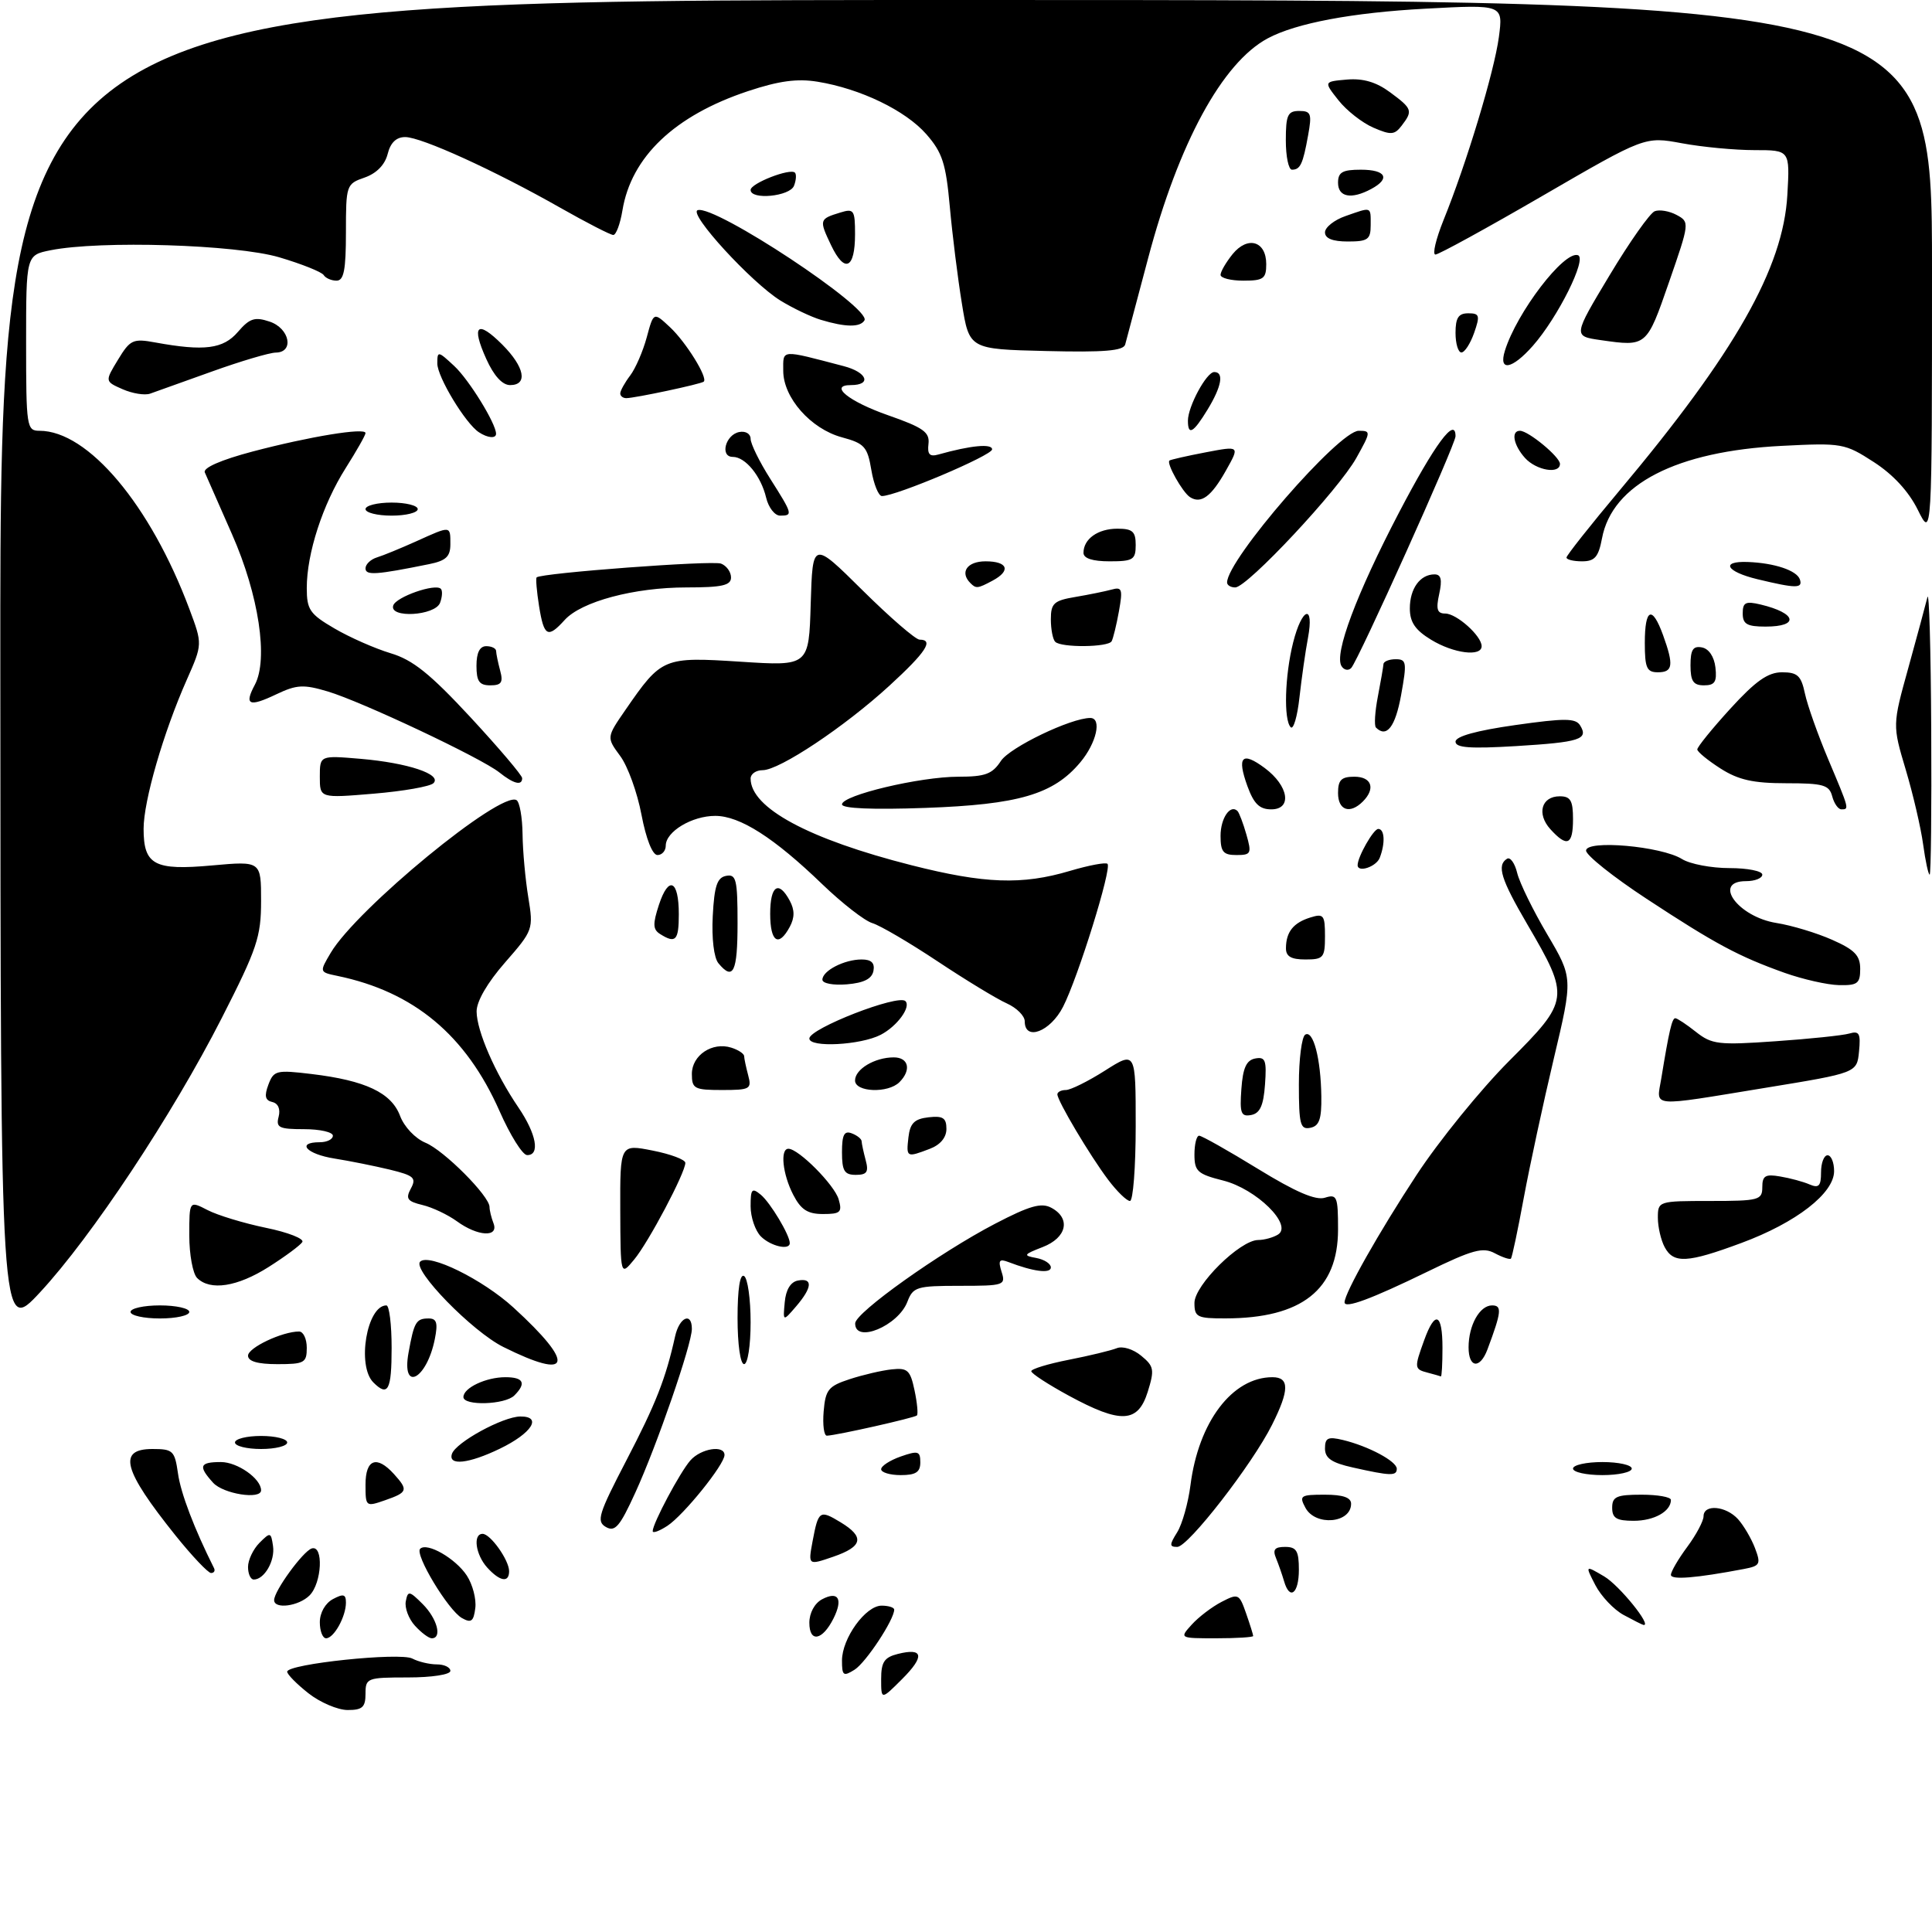 <?xml version="1.0" encoding="UTF-8" standalone="no"?>
<!DOCTYPE svg PUBLIC "-//W3C//DTD SVG 1.1//EN" "http://www.w3.org/Graphics/SVG/1.1/DTD/svg11.dtd" >
<svg xmlns="http://www.w3.org/2000/svg" xmlns:xlink="http://www.w3.org/1999/xlink" version="1.1" viewBox="0 0 296 296">
 <g >
 <path fill="currentColor"
d=" M 47.25 259.42 C 45.46 258.01 44.00 256.53 44.00 256.12 C 44.00 254.93 61.30 253.11 63.18 254.11 C 64.11 254.60 65.80 255.00 66.93 255.00 C 68.07 255.00 69.00 255.45 69.00 256.00 C 69.00 256.56 66.17 257.00 62.50 257.00 C 56.23 257.00 56.00 257.09 56.00 259.50 C 56.00 261.56 55.52 262.00 53.25 261.99 C 51.74 261.98 49.04 260.83 47.25 259.42 Z  M 135.00 257.25 C 135.00 254.64 135.48 253.92 137.55 253.40 C 141.48 252.41 141.71 253.76 138.20 257.26 C 135.00 260.46 135.00 260.46 135.00 257.25 Z  M 129.00 254.41 C 129.00 251.01 132.61 246.00 135.07 246.00 C 136.13 246.00 137.00 246.28 137.00 246.61 C 137.00 248.15 132.65 254.74 130.92 255.82 C 129.21 256.89 129.00 256.73 129.00 254.41 Z  M 49.00 248.54 C 49.00 247.09 49.83 245.63 51.00 245.00 C 52.61 244.14 53.00 244.24 53.00 245.53 C 53.00 247.68 51.16 251.00 49.96 251.00 C 49.43 251.00 49.00 249.89 49.00 248.54 Z  M 63.57 249.07 C 62.61 248.02 61.98 246.33 62.17 245.34 C 62.49 243.67 62.71 243.71 64.76 245.76 C 66.98 247.98 67.78 251.00 66.15 251.00 C 65.69 251.00 64.53 250.13 63.57 249.07 Z  M 124.00 248.62 C 124.00 247.12 124.80 245.64 125.94 245.03 C 128.44 243.70 129.20 244.97 127.69 247.98 C 125.99 251.36 124.00 251.71 124.00 248.62 Z  M 182.59 248.90 C 183.64 247.74 185.69 246.18 187.16 245.42 C 189.71 244.10 189.86 244.17 190.91 247.17 C 191.51 248.89 192.00 250.46 192.00 250.65 C 192.00 250.84 189.46 251.00 186.35 251.00 C 180.69 251.00 180.69 251.00 182.59 248.90 Z  M 70.77 247.90 C 68.67 246.71 63.51 238.16 64.37 237.29 C 65.42 236.25 69.80 238.77 71.52 241.39 C 72.41 242.75 73.00 245.00 72.82 246.38 C 72.56 248.43 72.19 248.70 70.77 247.90 Z  M 248.76 247.43 C 247.26 246.62 245.31 244.56 244.43 242.87 C 242.84 239.79 242.84 239.79 245.79 241.53 C 248.10 242.90 253.15 249.14 251.81 248.96 C 251.64 248.94 250.27 248.25 248.76 247.43 Z  M 42.00 245.15 C 42.00 243.74 46.41 237.69 47.75 237.24 C 49.60 236.64 49.33 242.52 47.43 244.43 C 45.77 246.09 42.00 246.59 42.00 245.15 Z  M 196.73 242.25 C 196.45 241.29 195.90 239.71 195.51 238.75 C 194.95 237.41 195.28 237.00 196.89 237.00 C 198.63 237.00 199.00 237.61 199.00 240.50 C 199.00 244.17 197.59 245.25 196.73 242.25 Z  M 38.00 240.07 C 38.00 239.01 38.79 237.35 39.75 236.38 C 41.42 234.71 41.52 234.73 41.83 236.87 C 42.16 239.13 40.50 242.00 38.88 242.00 C 38.39 242.00 38.00 241.13 38.00 240.07 Z  M 74.65 240.17 C 72.86 238.19 72.42 235.00 73.94 235.00 C 75.14 235.00 78.00 239.03 78.00 240.72 C 78.00 242.54 76.59 242.30 74.65 240.17 Z  M 256.00 241.28 C 256.00 240.79 257.12 238.86 258.50 237.00 C 259.88 235.14 261.00 233.02 261.00 232.31 C 261.00 230.41 264.42 230.70 266.28 232.75 C 267.15 233.72 268.32 235.71 268.88 237.18 C 269.81 239.63 269.67 239.91 267.20 240.38 C 259.84 241.78 256.00 242.09 256.00 241.28 Z  M 26.89 235.25 C 18.84 225.20 17.98 222.00 23.37 222.00 C 26.50 222.00 26.77 222.26 27.27 225.75 C 27.69 228.78 29.78 234.25 32.79 240.25 C 33.00 240.66 32.79 241.00 32.33 241.00 C 31.88 240.99 29.43 238.41 26.89 235.25 Z  M 124.49 236.16 C 125.38 231.42 125.58 231.28 128.79 233.23 C 132.51 235.48 132.19 236.95 127.65 238.51 C 123.81 239.83 123.81 239.83 124.49 236.16 Z  M 180.36 234.75 C 181.13 233.51 182.04 230.27 182.39 227.55 C 183.62 217.84 188.81 211.00 194.95 211.00 C 197.57 211.00 197.56 212.97 194.89 218.29 C 191.87 224.34 182.04 237.00 180.37 237.00 C 179.15 237.00 179.15 236.69 180.36 234.75 Z  M 92.83 233.95 C 91.34 233.09 91.69 231.97 95.97 223.74 C 100.50 215.03 101.99 211.23 103.43 204.75 C 104.08 201.80 106.00 200.95 106.00 203.60 C 106.00 205.94 100.63 221.50 97.33 228.70 C 94.96 233.89 94.23 234.75 92.83 233.95 Z  M 100.00 234.58 C 100.00 233.41 104.18 225.56 105.77 223.75 C 107.39 221.91 111.00 221.34 111.00 222.92 C 111.00 224.38 104.74 232.14 102.25 233.77 C 101.01 234.58 100.00 234.95 100.00 234.58 Z  M 200.00 231.00 C 199.01 229.15 199.24 229.00 202.96 229.00 C 205.75 229.00 207.00 229.43 207.00 230.39 C 207.00 233.39 201.53 233.86 200.00 231.00 Z  M 247.00 231.00 C 247.00 229.30 247.67 229.00 251.50 229.00 C 253.97 229.00 256.00 229.36 256.00 229.80 C 256.00 231.56 253.43 233.00 250.30 233.00 C 247.67 233.00 247.00 232.60 247.00 231.00 Z  M 56.00 227.45 C 56.00 223.56 57.71 222.92 60.35 225.83 C 62.58 228.30 62.47 228.64 59.00 229.85 C 56.04 230.88 56.00 230.84 56.00 227.45 Z  M 32.65 227.17 C 30.34 224.62 30.57 224.00 33.85 224.00 C 36.38 224.00 40.00 226.54 40.00 228.33 C 40.00 229.80 34.21 228.89 32.65 227.17 Z  M 135.00 225.10 C 135.00 224.60 136.35 223.73 138.00 223.15 C 140.66 222.22 141.00 222.32 141.00 224.05 C 141.00 225.55 140.31 226.00 138.00 226.00 C 136.35 226.00 135.00 225.59 135.00 225.10 Z  M 207.25 224.83 C 204.02 224.11 203.00 223.41 203.00 221.92 C 203.00 220.29 203.46 220.07 205.75 220.62 C 209.65 221.56 214.00 223.88 214.00 225.03 C 214.00 226.16 213.04 226.13 207.25 224.83 Z  M 241.00 225.00 C 241.00 224.45 243.03 224.00 245.50 224.00 C 247.97 224.00 250.00 224.45 250.00 225.00 C 250.00 225.55 247.97 226.00 245.50 226.00 C 243.03 226.00 241.00 225.55 241.00 225.00 Z  M 69.24 222.75 C 69.82 220.99 77.05 217.04 79.72 217.02 C 83.13 216.99 81.49 219.58 76.59 221.95 C 71.82 224.26 68.63 224.61 69.24 222.75 Z  M 36.00 221.00 C 36.00 220.45 37.80 220.00 40.00 220.00 C 42.20 220.00 44.00 220.45 44.00 221.00 C 44.00 221.55 42.20 222.00 40.00 222.00 C 37.80 222.00 36.00 221.55 36.00 221.00 Z  M 126.19 216.25 C 126.47 212.91 126.91 212.37 130.18 211.30 C 132.20 210.64 135.10 209.96 136.62 209.80 C 139.05 209.54 139.46 209.92 140.11 212.99 C 140.52 214.91 140.68 216.65 140.48 216.86 C 140.11 217.22 128.25 219.90 126.69 219.96 C 126.24 219.98 126.02 218.31 126.19 216.25 Z  M 163.75 213.83 C 160.59 212.11 158.00 210.43 158.00 210.08 C 158.00 209.74 160.59 208.95 163.75 208.33 C 166.91 207.71 170.21 206.91 171.09 206.56 C 171.98 206.19 173.62 206.70 174.84 207.71 C 176.81 209.33 176.90 209.85 175.84 213.25 C 174.34 218.03 171.73 218.16 163.75 213.83 Z  M 71.00 214.04 C 71.00 212.63 74.46 211.00 77.43 211.00 C 80.22 211.00 80.68 211.92 78.80 213.80 C 77.37 215.23 71.00 215.42 71.00 214.04 Z  M 57.20 211.80 C 54.64 209.24 56.21 200.00 59.20 200.00 C 59.64 200.00 60.00 202.93 60.00 206.50 C 60.00 213.00 59.45 214.05 57.20 211.80 Z  M 62.59 207.25 C 63.44 202.54 63.75 202.00 65.68 202.00 C 66.91 202.00 67.11 202.69 66.62 205.15 C 65.38 211.36 61.48 213.39 62.59 207.25 Z  M 218.75 210.31 C 216.67 209.77 216.65 209.60 218.20 205.32 C 219.87 200.70 221.00 201.18 221.00 206.50 C 221.00 208.97 220.89 210.95 220.75 210.88 C 220.61 210.82 219.71 210.56 218.75 210.31 Z  M 38.00 207.70 C 38.00 206.48 43.24 204.00 45.82 204.00 C 46.47 204.00 47.00 205.12 47.00 206.50 C 47.00 208.80 46.63 209.00 42.50 209.00 C 39.48 209.00 38.00 208.57 38.00 207.70 Z  M 77.12 206.37 C 72.35 204.00 63.13 194.54 64.37 193.30 C 65.71 191.96 73.93 196.00 78.67 200.33 C 88.22 209.06 87.57 211.58 77.12 206.37 Z  M 113.00 201.94 C 113.00 197.49 113.37 195.11 114.00 195.50 C 114.55 195.84 115.00 199.02 115.00 202.56 C 115.00 206.19 114.56 209.00 114.00 209.00 C 113.43 209.00 113.00 205.98 113.00 201.94 Z  M 225.00 206.43 C 225.00 203.04 226.70 200.00 228.60 200.00 C 230.15 200.00 230.05 200.98 227.89 206.75 C 226.75 209.79 225.00 209.60 225.00 206.43 Z  M 0.05 102.25 C 0.00 0.00 0.00 0.00 148.00 0.00 C 296.00 0.00 296.00 0.00 296.00 41.25 C 296.00 82.50 296.00 82.50 293.83 78.12 C 292.43 75.29 290.04 72.70 287.08 70.79 C 282.64 67.92 282.20 67.84 273.00 68.31 C 256.85 69.12 246.99 74.19 245.44 82.49 C 244.90 85.34 244.33 86.00 242.39 86.00 C 241.07 86.00 240.00 85.74 240.00 85.42 C 240.00 85.10 243.65 80.49 248.11 75.17 C 265.82 54.06 273.21 41.06 273.84 29.85 C 274.23 23.00 274.23 23.00 268.80 23.00 C 265.81 23.00 260.81 22.53 257.69 21.95 C 252.02 20.90 252.02 20.90 236.42 29.95 C 227.84 34.93 220.42 39.00 219.92 39.00 C 219.43 39.00 219.99 36.64 221.15 33.75 C 224.70 25.00 228.93 10.98 229.64 5.69 C 230.30 0.69 230.30 0.69 218.40 1.33 C 207.18 1.93 198.58 3.55 194.24 5.87 C 187.26 9.60 180.57 21.92 175.89 39.61 C 174.16 46.15 172.58 52.08 172.39 52.78 C 172.12 53.75 169.18 54.00 160.27 53.78 C 148.50 53.50 148.50 53.50 147.37 46.50 C 146.74 42.65 145.91 35.98 145.52 31.68 C 144.92 25.03 144.38 23.37 141.92 20.56 C 138.73 16.92 131.83 13.59 125.26 12.52 C 122.14 12.01 119.33 12.39 114.58 13.97 C 103.35 17.71 96.71 24.03 95.36 32.25 C 95.02 34.31 94.39 36.00 93.96 36.00 C 93.53 36.00 89.88 34.12 85.84 31.83 C 75.81 26.13 64.56 21.00 62.08 21.00 C 60.71 21.00 59.82 21.86 59.39 23.60 C 58.97 25.25 57.69 26.56 55.87 27.20 C 53.06 28.17 53.00 28.35 53.00 35.60 C 53.00 41.38 52.68 43.00 51.56 43.00 C 50.77 43.00 49.88 42.61 49.59 42.14 C 49.29 41.67 46.23 40.44 42.78 39.42 C 36.13 37.46 15.37 36.82 7.75 38.34 C 4.00 39.09 4.00 39.09 4.00 52.55 C 4.00 65.44 4.09 66.00 6.05 66.00 C 13.50 66.00 23.05 77.36 29.02 93.32 C 31.03 98.69 31.03 98.69 28.62 104.14 C 25.03 112.24 22.00 122.71 22.00 126.98 C 22.00 132.52 23.64 133.40 32.52 132.59 C 40.00 131.92 40.00 131.92 40.00 138.03 C 40.00 143.54 39.40 145.33 33.96 156.00 C 26.40 170.83 14.03 189.49 6.13 198.00 C 0.09 204.50 0.09 204.50 0.05 102.25 Z  M 131.02 202.75 C 131.04 201.11 143.95 191.92 152.45 187.49 C 157.75 184.73 159.54 184.22 161.07 185.04 C 164.10 186.66 163.45 189.63 159.75 191.06 C 156.81 192.20 156.71 192.36 158.75 192.73 C 159.99 192.96 161.00 193.61 161.00 194.18 C 161.00 195.17 158.33 194.83 154.48 193.35 C 153.09 192.82 152.90 193.10 153.45 194.85 C 154.11 196.91 153.85 197.00 147.04 197.00 C 140.44 197.00 139.89 197.17 139.02 199.44 C 137.61 203.14 130.98 205.89 131.02 202.75 Z  M 20.00 201.00 C 20.00 200.45 22.02 200.00 24.50 200.00 C 26.98 200.00 29.00 200.45 29.00 201.00 C 29.00 201.55 26.98 202.00 24.50 202.00 C 22.02 202.00 20.00 201.55 20.00 201.00 Z  M 120.23 199.51 C 120.40 197.59 121.13 196.40 122.25 196.19 C 124.57 195.75 124.46 197.24 121.98 200.14 C 119.95 202.50 119.95 202.50 120.23 199.51 Z  M 183.00 199.62 C 183.00 196.89 189.97 190.01 192.75 189.98 C 193.71 189.98 195.09 189.59 195.81 189.14 C 198.11 187.68 192.48 182.15 187.40 180.87 C 183.47 179.88 183.00 179.45 183.00 176.88 C 183.00 175.30 183.32 174.00 183.72 174.00 C 184.12 174.00 188.16 176.28 192.71 179.07 C 198.49 182.62 201.58 183.95 202.99 183.50 C 204.84 182.92 205.00 183.31 205.00 188.36 C 205.00 197.59 199.45 201.98 187.75 201.99 C 183.41 202.00 183.00 201.79 183.00 199.62 Z  M 206.00 199.53 C 206.00 198.11 211.27 188.78 217.04 180.00 C 220.47 174.78 226.85 166.92 231.21 162.55 C 240.49 153.26 240.55 152.83 234.00 141.62 C 229.94 134.68 229.29 132.56 230.89 131.57 C 231.38 131.26 232.09 132.25 232.45 133.76 C 232.82 135.27 234.89 139.50 237.06 143.17 C 240.99 149.83 240.99 149.83 238.06 162.17 C 236.45 168.95 234.38 178.55 233.46 183.50 C 232.55 188.45 231.66 192.65 231.49 192.83 C 231.31 193.01 230.20 192.64 229.02 192.01 C 227.20 191.03 225.60 191.47 218.68 194.84 C 210.09 199.02 206.00 200.54 206.00 199.53 Z  M 30.20 195.80 C 29.54 195.14 29.00 192.20 29.00 189.27 C 29.00 183.95 29.00 183.95 31.79 185.39 C 33.33 186.19 37.35 187.41 40.73 188.11 C 44.12 188.80 46.63 189.79 46.32 190.29 C 46.01 190.79 43.70 192.50 41.18 194.10 C 36.36 197.16 32.20 197.80 30.20 195.80 Z  M 95.03 185.39 C 95.00 175.29 95.00 175.29 100.00 176.28 C 102.75 176.82 105.00 177.67 105.00 178.16 C 105.00 179.67 99.35 190.36 97.14 193.00 C 95.07 195.50 95.07 195.50 95.03 185.39 Z  M 255.04 191.07 C 254.47 190.00 254.00 187.98 254.00 186.57 C 254.00 184.03 254.08 184.00 262.00 184.00 C 269.48 184.00 270.00 183.86 270.00 181.89 C 270.00 180.13 270.47 179.85 272.75 180.25 C 274.26 180.50 276.29 181.05 277.25 181.47 C 278.66 182.07 279.00 181.71 279.00 179.61 C 279.00 178.17 279.45 177.00 280.00 177.00 C 280.55 177.00 281.00 178.09 281.00 179.43 C 281.00 182.82 275.19 187.33 266.78 190.44 C 258.52 193.51 256.40 193.62 255.04 191.07 Z  M 116.57 189.43 C 115.71 188.56 115.00 186.48 115.00 184.81 C 115.00 182.15 115.20 181.92 116.57 183.05 C 118.03 184.27 121.00 189.22 121.00 190.45 C 121.00 191.61 118.07 190.93 116.57 189.43 Z  M 70.00 187.11 C 68.62 186.11 66.25 184.98 64.73 184.62 C 62.40 184.06 62.11 183.65 62.95 182.09 C 63.83 180.46 63.42 180.10 59.73 179.20 C 57.40 178.64 53.59 177.87 51.25 177.50 C 46.95 176.82 45.32 175.00 49.00 175.00 C 50.10 175.00 51.00 174.55 51.00 174.00 C 51.00 173.45 49.02 173.00 46.59 173.00 C 42.75 173.00 42.25 172.76 42.69 171.09 C 42.99 169.92 42.62 169.05 41.72 168.84 C 40.62 168.59 40.47 167.91 41.12 166.18 C 41.94 164.00 42.34 163.90 47.74 164.55 C 55.99 165.54 59.95 167.41 61.29 170.95 C 61.92 172.64 63.62 174.43 65.19 175.08 C 68.03 176.25 75.00 183.25 75.00 184.92 C 75.00 185.42 75.27 186.55 75.61 187.42 C 76.45 189.62 73.19 189.44 70.00 187.11 Z  M 121.53 183.05 C 119.90 179.90 119.49 176.00 120.79 176.00 C 122.35 176.00 127.86 181.55 128.49 183.75 C 129.06 185.73 128.77 186.00 126.09 186.00 C 123.74 186.00 122.71 185.34 121.53 183.05 Z  M 169.78 180.75 C 166.99 177.05 162.00 168.66 162.00 167.66 C 162.00 167.30 162.59 167.00 163.30 167.00 C 164.02 167.00 166.72 165.66 169.30 164.02 C 174.00 161.04 174.00 161.04 174.00 172.52 C 174.00 178.83 173.60 184.00 173.12 184.00 C 172.63 184.00 171.13 182.54 169.78 180.75 Z  M 129.00 176.53 C 129.00 173.86 129.34 173.19 130.50 173.64 C 131.32 173.95 132.01 174.50 132.01 174.86 C 132.02 175.21 132.30 176.51 132.63 177.75 C 133.12 179.56 132.82 180.00 131.12 180.00 C 129.37 180.00 129.00 179.40 129.00 176.53 Z  M 76.53 170.22 C 71.38 158.59 63.42 151.95 51.71 149.52 C 48.92 148.94 48.92 148.94 50.67 145.98 C 54.66 139.24 76.73 121.10 79.14 122.59 C 79.61 122.88 80.03 125.23 80.06 127.81 C 80.09 130.39 80.49 134.74 80.94 137.48 C 81.74 142.38 81.68 142.54 77.38 147.46 C 74.66 150.57 73.01 153.42 73.02 154.98 C 73.05 157.98 75.86 164.43 79.43 169.68 C 82.19 173.74 82.78 177.02 80.75 176.97 C 80.06 176.96 78.16 173.92 76.53 170.22 Z  M 139.18 174.25 C 139.43 172.09 140.09 171.43 142.25 171.18 C 144.47 170.93 145.00 171.27 145.00 172.96 C 145.00 174.28 144.06 175.41 142.43 176.02 C 138.89 177.37 138.83 177.34 139.18 174.25 Z  M 199.00 166.13 C 199.00 162.27 199.44 158.85 199.97 158.52 C 201.20 157.76 202.36 162.18 202.44 167.97 C 202.49 171.46 202.12 172.52 200.75 172.79 C 199.22 173.10 199.00 172.28 199.00 166.13 Z  M 190.19 166.84 C 190.42 163.61 190.96 162.43 192.31 162.17 C 193.87 161.88 194.08 162.43 193.81 166.16 C 193.58 169.39 193.04 170.57 191.69 170.83 C 190.13 171.12 189.92 170.57 190.19 166.84 Z  M 254.52 165.25 C 255.72 157.91 256.17 156.00 256.67 156.00 C 256.95 156.00 258.38 156.94 259.84 158.10 C 262.27 160.02 263.31 160.14 272.00 159.53 C 277.23 159.17 282.32 158.64 283.32 158.35 C 284.86 157.90 285.09 158.33 284.82 161.09 C 284.50 164.37 284.50 164.37 270.50 166.66 C 252.46 169.61 253.79 169.72 254.52 165.25 Z  M 106.00 164.54 C 106.00 161.67 109.13 159.59 112.04 160.51 C 113.12 160.85 114.01 161.44 114.01 161.82 C 114.02 162.19 114.30 163.51 114.63 164.75 C 115.19 166.85 114.92 167.00 110.62 167.00 C 106.38 167.00 106.00 166.80 106.00 164.54 Z  M 131.00 165.54 C 131.00 163.80 134.03 162.00 136.93 162.00 C 139.22 162.00 139.66 163.94 137.80 165.80 C 136.06 167.54 131.00 167.34 131.00 165.54 Z  M 124.00 159.11 C 124.00 157.58 137.62 152.28 138.72 153.38 C 139.61 154.28 137.44 157.24 134.93 158.54 C 131.85 160.13 124.00 160.54 124.00 159.11 Z  M 157.00 156.48 C 157.00 155.64 155.76 154.41 154.25 153.73 C 152.74 153.06 147.97 150.16 143.65 147.29 C 139.33 144.42 134.83 141.78 133.65 141.43 C 132.47 141.08 129.03 138.40 126.00 135.49 C 118.59 128.34 113.36 125.00 109.58 125.00 C 106.01 125.00 102.00 127.41 102.00 129.56 C 102.00 130.35 101.43 131.00 100.73 131.00 C 99.96 131.00 98.99 128.54 98.28 124.82 C 97.64 121.42 96.17 117.36 95.01 115.81 C 92.92 112.97 92.92 112.97 95.84 108.74 C 101.37 100.73 101.64 100.62 113.46 101.38 C 123.93 102.06 123.93 102.06 124.21 92.46 C 124.50 82.86 124.50 82.86 132.14 90.43 C 136.34 94.59 140.28 98.00 140.89 98.00 C 143.13 98.00 141.87 99.92 136.25 105.07 C 129.40 111.35 119.42 118.00 116.84 118.00 C 115.83 118.00 115.00 118.57 115.00 119.28 C 115.00 123.78 123.88 128.56 139.64 132.56 C 150.83 135.40 156.60 135.61 163.92 133.43 C 166.82 132.57 169.42 132.08 169.68 132.35 C 170.37 133.04 165.18 149.73 162.87 154.25 C 160.92 158.07 157.00 159.56 157.00 156.48 Z  M 126.00 150.10 C 126.00 148.73 129.35 147.00 132.01 147.00 C 133.50 147.00 134.05 147.53 133.82 148.75 C 133.58 149.97 132.36 150.59 129.74 150.81 C 127.65 150.98 126.00 150.67 126.00 150.10 Z  M 273.45 149.06 C 266.37 146.53 262.83 144.64 252.25 137.69 C 247.16 134.35 243.00 131.03 243.00 130.32 C 243.00 128.63 254.55 129.64 257.71 131.62 C 258.93 132.38 262.20 133.00 264.96 133.00 C 267.73 133.00 270.00 133.45 270.00 134.00 C 270.00 134.55 268.88 135.00 267.50 135.00 C 262.29 135.00 266.27 140.47 272.17 141.41 C 274.51 141.78 278.35 142.94 280.71 143.99 C 284.15 145.51 285.00 146.39 285.00 148.44 C 285.00 150.68 284.59 150.99 281.75 150.93 C 279.96 150.89 276.23 150.04 273.45 149.06 Z  M 110.07 147.58 C 109.38 146.75 109.02 143.78 109.20 140.34 C 109.44 135.74 109.87 134.45 111.25 134.19 C 112.79 133.89 113.00 134.75 113.00 141.43 C 113.00 148.93 112.34 150.32 110.07 147.58 Z  M 197.02 145.25 C 197.04 142.78 198.15 141.38 200.75 140.57 C 202.79 139.93 203.00 140.19 203.00 143.43 C 203.00 146.73 202.77 147.00 200.00 147.00 C 197.80 147.00 197.00 146.53 197.02 145.25 Z  M 101.13 143.10 C 100.02 142.40 99.99 141.57 100.96 138.61 C 102.45 134.09 104.00 134.83 104.00 140.06 C 104.00 144.10 103.52 144.61 101.13 143.10 Z  M 118.00 140.00 C 118.00 135.67 119.29 134.81 121.00 138.00 C 121.76 139.42 121.76 140.58 121.00 142.00 C 119.29 145.19 118.00 144.33 118.00 140.00 Z  M 294.64 129.36 C 294.29 126.80 293.09 121.65 291.97 117.90 C 289.94 111.09 289.94 111.09 292.38 102.30 C 293.72 97.46 295.03 92.60 295.30 91.50 C 295.56 90.40 295.82 99.51 295.88 111.75 C 295.95 123.99 295.84 134.00 295.64 134.00 C 295.44 134.00 294.99 131.91 294.64 129.36 Z  M 208.00 132.55 C 208.00 131.27 210.43 127.00 211.16 127.00 C 212.14 127.00 212.26 129.17 211.39 131.42 C 210.86 132.80 208.00 133.75 208.00 132.55 Z  M 187.00 128.06 C 187.00 125.35 188.50 123.16 189.60 124.26 C 189.85 124.52 190.47 126.14 190.96 127.86 C 191.79 130.77 191.68 131.00 189.43 131.00 C 187.41 131.00 187.00 130.51 187.00 128.06 Z  M 237.53 127.04 C 235.40 124.68 236.16 122.00 238.97 122.00 C 240.62 122.00 241.00 122.65 241.00 125.50 C 241.00 129.47 240.10 129.87 237.53 127.04 Z  M 129.00 123.24 C 129.00 121.84 140.94 119.00 146.84 119.00 C 150.95 119.00 152.03 118.60 153.35 116.58 C 154.72 114.50 164.07 110.00 167.04 110.00 C 168.86 110.00 167.99 113.85 165.50 116.81 C 161.39 121.71 156.07 123.27 141.75 123.78 C 133.64 124.07 129.00 123.87 129.00 123.24 Z  M 191.11 120.43 C 189.48 115.91 190.28 115.08 193.77 117.67 C 197.44 120.40 198.01 124.00 194.77 124.00 C 192.96 124.00 192.10 123.15 191.11 120.43 Z  M 205.00 121.50 C 205.00 119.50 205.50 119.00 207.50 119.00 C 210.16 119.00 210.78 120.82 208.80 122.80 C 206.82 124.78 205.00 124.16 205.00 121.50 Z  M 280.71 122.00 C 280.25 120.26 279.35 120.00 273.66 120.00 C 268.61 120.00 266.34 119.49 263.61 117.75 C 261.67 116.51 260.07 115.20 260.04 114.83 C 260.02 114.46 262.30 111.65 265.10 108.58 C 268.98 104.33 270.87 103.00 273.02 103.00 C 275.39 103.00 275.95 103.51 276.53 106.25 C 276.91 108.04 278.52 112.58 280.11 116.35 C 283.35 124.03 283.34 124.00 282.12 124.00 C 281.63 124.00 281.00 123.10 280.71 122.00 Z  M 49.00 119.01 C 49.00 115.73 49.00 115.73 55.25 116.26 C 62.50 116.88 67.76 118.64 66.41 119.99 C 65.90 120.50 61.78 121.22 57.24 121.60 C 49.00 122.29 49.00 122.29 49.00 119.01 Z  M 76.50 118.34 C 73.71 116.12 55.39 107.48 50.22 105.94 C 46.50 104.83 45.46 104.89 42.34 106.37 C 38.15 108.37 37.38 108.03 39.04 104.92 C 41.14 101.01 39.65 91.16 35.56 81.88 C 33.53 77.27 31.65 72.99 31.38 72.38 C 31.07 71.68 33.86 70.46 38.69 69.18 C 47.42 66.88 56.00 65.47 56.00 66.35 C 56.00 66.67 54.63 69.08 52.96 71.72 C 49.44 77.28 47.00 84.78 47.00 90.09 C 47.00 93.41 47.46 94.08 51.25 96.29 C 53.59 97.66 57.45 99.36 59.84 100.08 C 63.24 101.09 65.89 103.22 72.09 109.90 C 76.44 114.60 80.00 118.79 80.00 119.22 C 80.00 120.42 78.70 120.10 76.50 118.34 Z  M 223.00 113.63 C 223.00 112.82 226.21 111.93 232.13 111.09 C 239.73 110.01 241.40 110.02 242.09 111.14 C 243.41 113.28 242.07 113.71 232.25 114.31 C 225.24 114.73 223.00 114.57 223.00 113.63 Z  M 197.75 111.42 C 196.65 110.31 196.84 103.53 198.12 98.44 C 199.48 93.03 201.38 92.45 200.39 97.75 C 200.00 99.81 199.42 103.90 199.09 106.84 C 198.77 109.78 198.16 111.84 197.75 111.42 Z  M 210.81 111.47 C 210.52 111.18 210.65 109.05 211.10 106.72 C 211.55 104.40 211.93 102.16 211.96 101.75 C 211.98 101.34 212.82 101.00 213.83 101.00 C 215.50 101.00 215.57 101.47 214.66 106.50 C 213.78 111.37 212.44 113.10 210.81 111.47 Z  M 73.00 102.00 C 73.00 100.00 73.50 99.00 74.50 99.00 C 75.33 99.00 76.01 99.34 76.01 99.75 C 76.02 100.16 76.30 101.51 76.63 102.75 C 77.12 104.56 76.82 105.00 75.12 105.00 C 73.43 105.00 73.00 104.39 73.00 102.00 Z  M 259.00 101.93 C 259.00 99.54 259.39 98.93 260.75 99.19 C 261.81 99.39 262.63 100.61 262.82 102.26 C 263.07 104.46 262.73 105.00 261.07 105.00 C 259.43 105.00 259.00 104.37 259.00 101.93 Z  M 205.53 102.05 C 204.38 100.19 207.80 91.04 214.35 78.51 C 219.83 68.03 223.00 63.74 223.00 66.84 C 223.00 68.10 208.10 101.19 207.02 102.34 C 206.58 102.80 205.91 102.67 205.53 102.05 Z  M 252.00 98.50 C 252.00 93.18 253.13 92.70 254.80 97.32 C 256.46 101.92 256.31 103.00 254.00 103.00 C 252.30 103.00 252.00 102.33 252.00 98.50 Z  M 219.25 98.01 C 216.82 96.53 216.00 95.32 216.00 93.21 C 216.00 90.17 217.58 88.00 219.78 88.00 C 220.79 88.00 220.98 88.80 220.50 91.00 C 219.98 93.35 220.19 94.00 221.42 94.00 C 223.17 94.00 227.00 97.43 227.00 99.00 C 227.00 100.66 222.70 100.12 219.25 98.01 Z  M 161.67 98.33 C 161.30 97.97 161.00 96.41 161.00 94.88 C 161.00 92.44 161.46 92.01 164.75 91.46 C 166.81 91.11 169.32 90.60 170.31 90.33 C 171.91 89.88 172.04 90.27 171.43 93.66 C 171.05 95.77 170.54 97.84 170.31 98.25 C 169.78 99.18 162.58 99.25 161.67 98.33 Z  M 82.59 92.87 C 82.23 90.59 82.06 88.61 82.22 88.46 C 82.93 87.79 109.12 85.83 110.47 86.35 C 111.31 86.67 112.00 87.63 112.00 88.47 C 112.00 89.69 110.64 90.00 105.18 90.00 C 97.16 90.00 89.07 92.16 86.51 94.99 C 83.92 97.85 83.34 97.53 82.59 92.87 Z  M 267.00 93.98 C 267.00 92.29 267.44 92.07 269.75 92.62 C 275.27 93.94 275.73 96.00 270.50 96.00 C 267.66 96.00 267.00 95.62 267.00 93.98 Z  M 60.25 92.76 C 60.68 91.45 66.68 89.35 67.54 90.21 C 67.82 90.49 67.76 91.45 67.42 92.36 C 66.65 94.35 59.58 94.76 60.25 92.76 Z  M 148.67 89.33 C 147.01 87.67 148.18 86.00 151.00 86.00 C 154.41 86.00 154.93 87.43 152.07 88.96 C 149.79 90.18 149.54 90.21 148.67 89.33 Z  M 188.00 89.24 C 188.00 85.74 205.13 66.00 208.17 66.00 C 210.06 66.00 210.04 66.15 207.81 70.15 C 205.11 75.01 191.08 90.01 189.25 90.00 C 188.56 90.00 188.00 89.66 188.00 89.24 Z  M 269.25 88.74 C 264.48 87.59 263.54 85.95 267.75 86.10 C 271.86 86.25 275.30 87.40 275.76 88.78 C 276.22 90.17 275.20 90.17 269.25 88.74 Z  M 56.00 87.08 C 56.00 86.45 56.79 85.70 57.75 85.40 C 58.71 85.11 61.42 83.99 63.78 82.93 C 69.11 80.52 69.00 80.51 69.00 83.39 C 69.00 85.28 68.32 85.91 65.75 86.43 C 57.63 88.08 56.00 88.19 56.00 87.08 Z  M 166.00 84.70 C 166.00 82.57 168.21 81.00 171.20 81.00 C 173.52 81.00 174.00 81.43 174.00 83.50 C 174.00 85.75 173.60 86.00 170.00 86.00 C 167.38 86.00 166.00 85.55 166.00 84.70 Z  M 56.00 78.00 C 56.00 77.45 57.80 77.00 60.00 77.00 C 62.20 77.00 64.00 77.45 64.00 78.00 C 64.00 78.55 62.20 79.00 60.00 79.00 C 57.80 79.00 56.00 78.55 56.00 78.00 Z  M 117.38 76.25 C 116.59 72.92 114.20 70.00 112.27 70.00 C 110.26 70.00 111.14 66.60 113.26 66.19 C 114.23 66.00 115.00 66.46 115.00 67.23 C 115.00 67.99 116.35 70.74 118.00 73.34 C 121.45 78.78 121.51 79.00 119.52 79.00 C 118.70 79.00 117.74 77.76 117.38 76.25 Z  M 182.31 76.16 C 181.16 75.41 178.67 70.97 179.17 70.56 C 179.35 70.42 181.85 69.85 184.73 69.30 C 189.96 68.30 189.96 68.30 187.82 72.10 C 185.58 76.09 184.00 77.26 182.31 76.16 Z  M 133.50 72.02 C 132.90 68.44 132.44 67.93 128.99 67.00 C 124.22 65.71 120.00 60.93 120.00 56.81 C 120.00 53.49 119.47 53.53 129.28 56.10 C 132.87 57.04 133.60 59.00 130.36 59.00 C 126.93 59.00 130.03 61.51 136.06 63.62 C 141.47 65.51 142.46 66.22 142.25 68.01 C 142.06 69.61 142.43 70.01 143.75 69.64 C 148.73 68.24 152.00 67.93 152.00 68.85 C 152.00 69.77 137.30 76.00 135.12 76.00 C 134.60 76.00 133.87 74.21 133.50 72.02 Z  M 233.65 70.17 C 231.88 68.20 231.46 66.00 232.87 66.00 C 234.16 66.00 239.00 70.00 239.00 71.07 C 239.00 72.69 235.38 72.08 233.65 70.17 Z  M 73.38 66.23 C 71.32 64.89 67.00 57.75 67.00 55.69 C 67.00 53.74 67.11 53.76 69.60 56.08 C 71.86 58.18 76.00 64.90 76.00 66.46 C 76.00 67.22 74.71 67.11 73.38 66.23 Z  M 182.00 64.45 C 182.00 62.28 184.85 57.00 186.03 57.00 C 187.56 57.00 187.17 59.21 185.01 62.75 C 182.83 66.33 182.00 66.80 182.00 64.45 Z  M 18.78 59.63 C 16.06 58.43 16.06 58.43 18.08 55.11 C 19.94 52.04 20.38 51.84 23.80 52.47 C 31.31 53.84 34.20 53.47 36.45 50.85 C 38.24 48.77 39.03 48.51 41.30 49.27 C 44.38 50.29 45.12 53.99 42.25 54.02 C 41.29 54.03 36.90 55.33 32.50 56.91 C 28.10 58.49 23.82 60.01 23.00 60.31 C 22.18 60.60 20.28 60.29 18.78 59.63 Z  M 95.03 60.25 C 95.05 59.84 95.73 58.61 96.55 57.53 C 97.37 56.45 98.51 53.81 99.09 51.67 C 100.14 47.78 100.14 47.78 102.66 50.14 C 105.10 52.42 108.49 57.88 107.82 58.47 C 107.42 58.84 97.24 61.00 95.95 61.00 C 95.43 61.00 95.01 60.66 95.03 60.25 Z  M 74.50 54.99 C 72.16 49.81 73.12 48.96 76.96 52.80 C 80.38 56.23 80.92 59.00 78.15 59.00 C 76.96 59.00 75.66 57.57 74.50 54.99 Z  M 230.56 53.75 C 232.37 47.88 239.64 38.37 241.76 39.10 C 243.19 39.59 238.68 48.64 234.84 52.99 C 231.65 56.60 229.56 56.97 230.56 53.75 Z  M 223.00 51.00 C 223.00 48.69 223.45 48.00 224.95 48.00 C 226.68 48.00 226.78 48.34 225.85 51.00 C 225.27 52.65 224.40 54.00 223.90 54.00 C 223.41 54.00 223.00 52.65 223.00 51.00 Z  M 245.25 52.11 C 241.00 51.50 241.00 51.50 246.60 42.18 C 249.67 37.06 252.79 32.64 253.52 32.36 C 254.25 32.08 255.76 32.33 256.87 32.93 C 258.88 34.01 258.87 34.12 255.70 43.25 C 252.28 53.12 252.29 53.12 245.25 52.11 Z  M 125.76 49.00 C 124.26 48.55 121.47 47.22 119.57 46.05 C 115.12 43.29 105.41 32.70 106.89 32.20 C 109.51 31.33 133.58 47.25 132.44 49.09 C 131.78 50.17 129.53 50.14 125.76 49.00 Z  M 187.00 42.11 C 187.00 41.62 187.83 40.20 188.84 38.94 C 191.16 36.09 194.00 36.93 194.00 40.47 C 194.00 42.69 193.58 43.00 190.50 43.00 C 188.57 43.00 187.00 42.60 187.00 42.11 Z  M 127.33 37.57 C 125.47 33.67 125.51 33.55 128.75 32.56 C 130.82 31.92 131.00 32.18 131.00 35.87 C 131.00 41.20 129.41 41.93 127.33 37.57 Z  M 203.00 35.60 C 203.00 34.83 204.42 33.70 206.15 33.10 C 210.21 31.68 210.00 31.60 210.00 34.50 C 210.00 36.69 209.57 37.00 206.50 37.00 C 204.16 37.00 203.00 36.53 203.00 35.60 Z  M 115.00 29.10 C 115.00 28.09 121.06 25.73 121.79 26.45 C 122.04 26.71 121.98 27.61 121.65 28.46 C 121.02 30.10 115.00 30.68 115.00 29.10 Z  M 205.00 28.00 C 205.00 26.38 205.67 26.00 208.50 26.00 C 212.35 26.00 213.07 27.36 210.07 28.96 C 207.03 30.59 205.00 30.20 205.00 28.00 Z  M 197.00 21.50 C 197.00 17.63 197.29 17.00 199.05 17.00 C 200.86 17.00 201.02 17.42 200.41 20.75 C 199.62 25.14 199.22 26.00 197.94 26.00 C 197.42 26.00 197.00 23.98 197.00 21.50 Z  M 210.42 19.56 C 208.72 18.83 206.31 16.94 205.07 15.37 C 202.80 12.50 202.80 12.50 206.36 12.19 C 208.84 11.98 210.85 12.57 212.96 14.13 C 216.39 16.66 216.49 16.97 214.75 19.25 C 213.66 20.68 213.10 20.72 210.42 19.56 Z "/>
</g>
</svg>